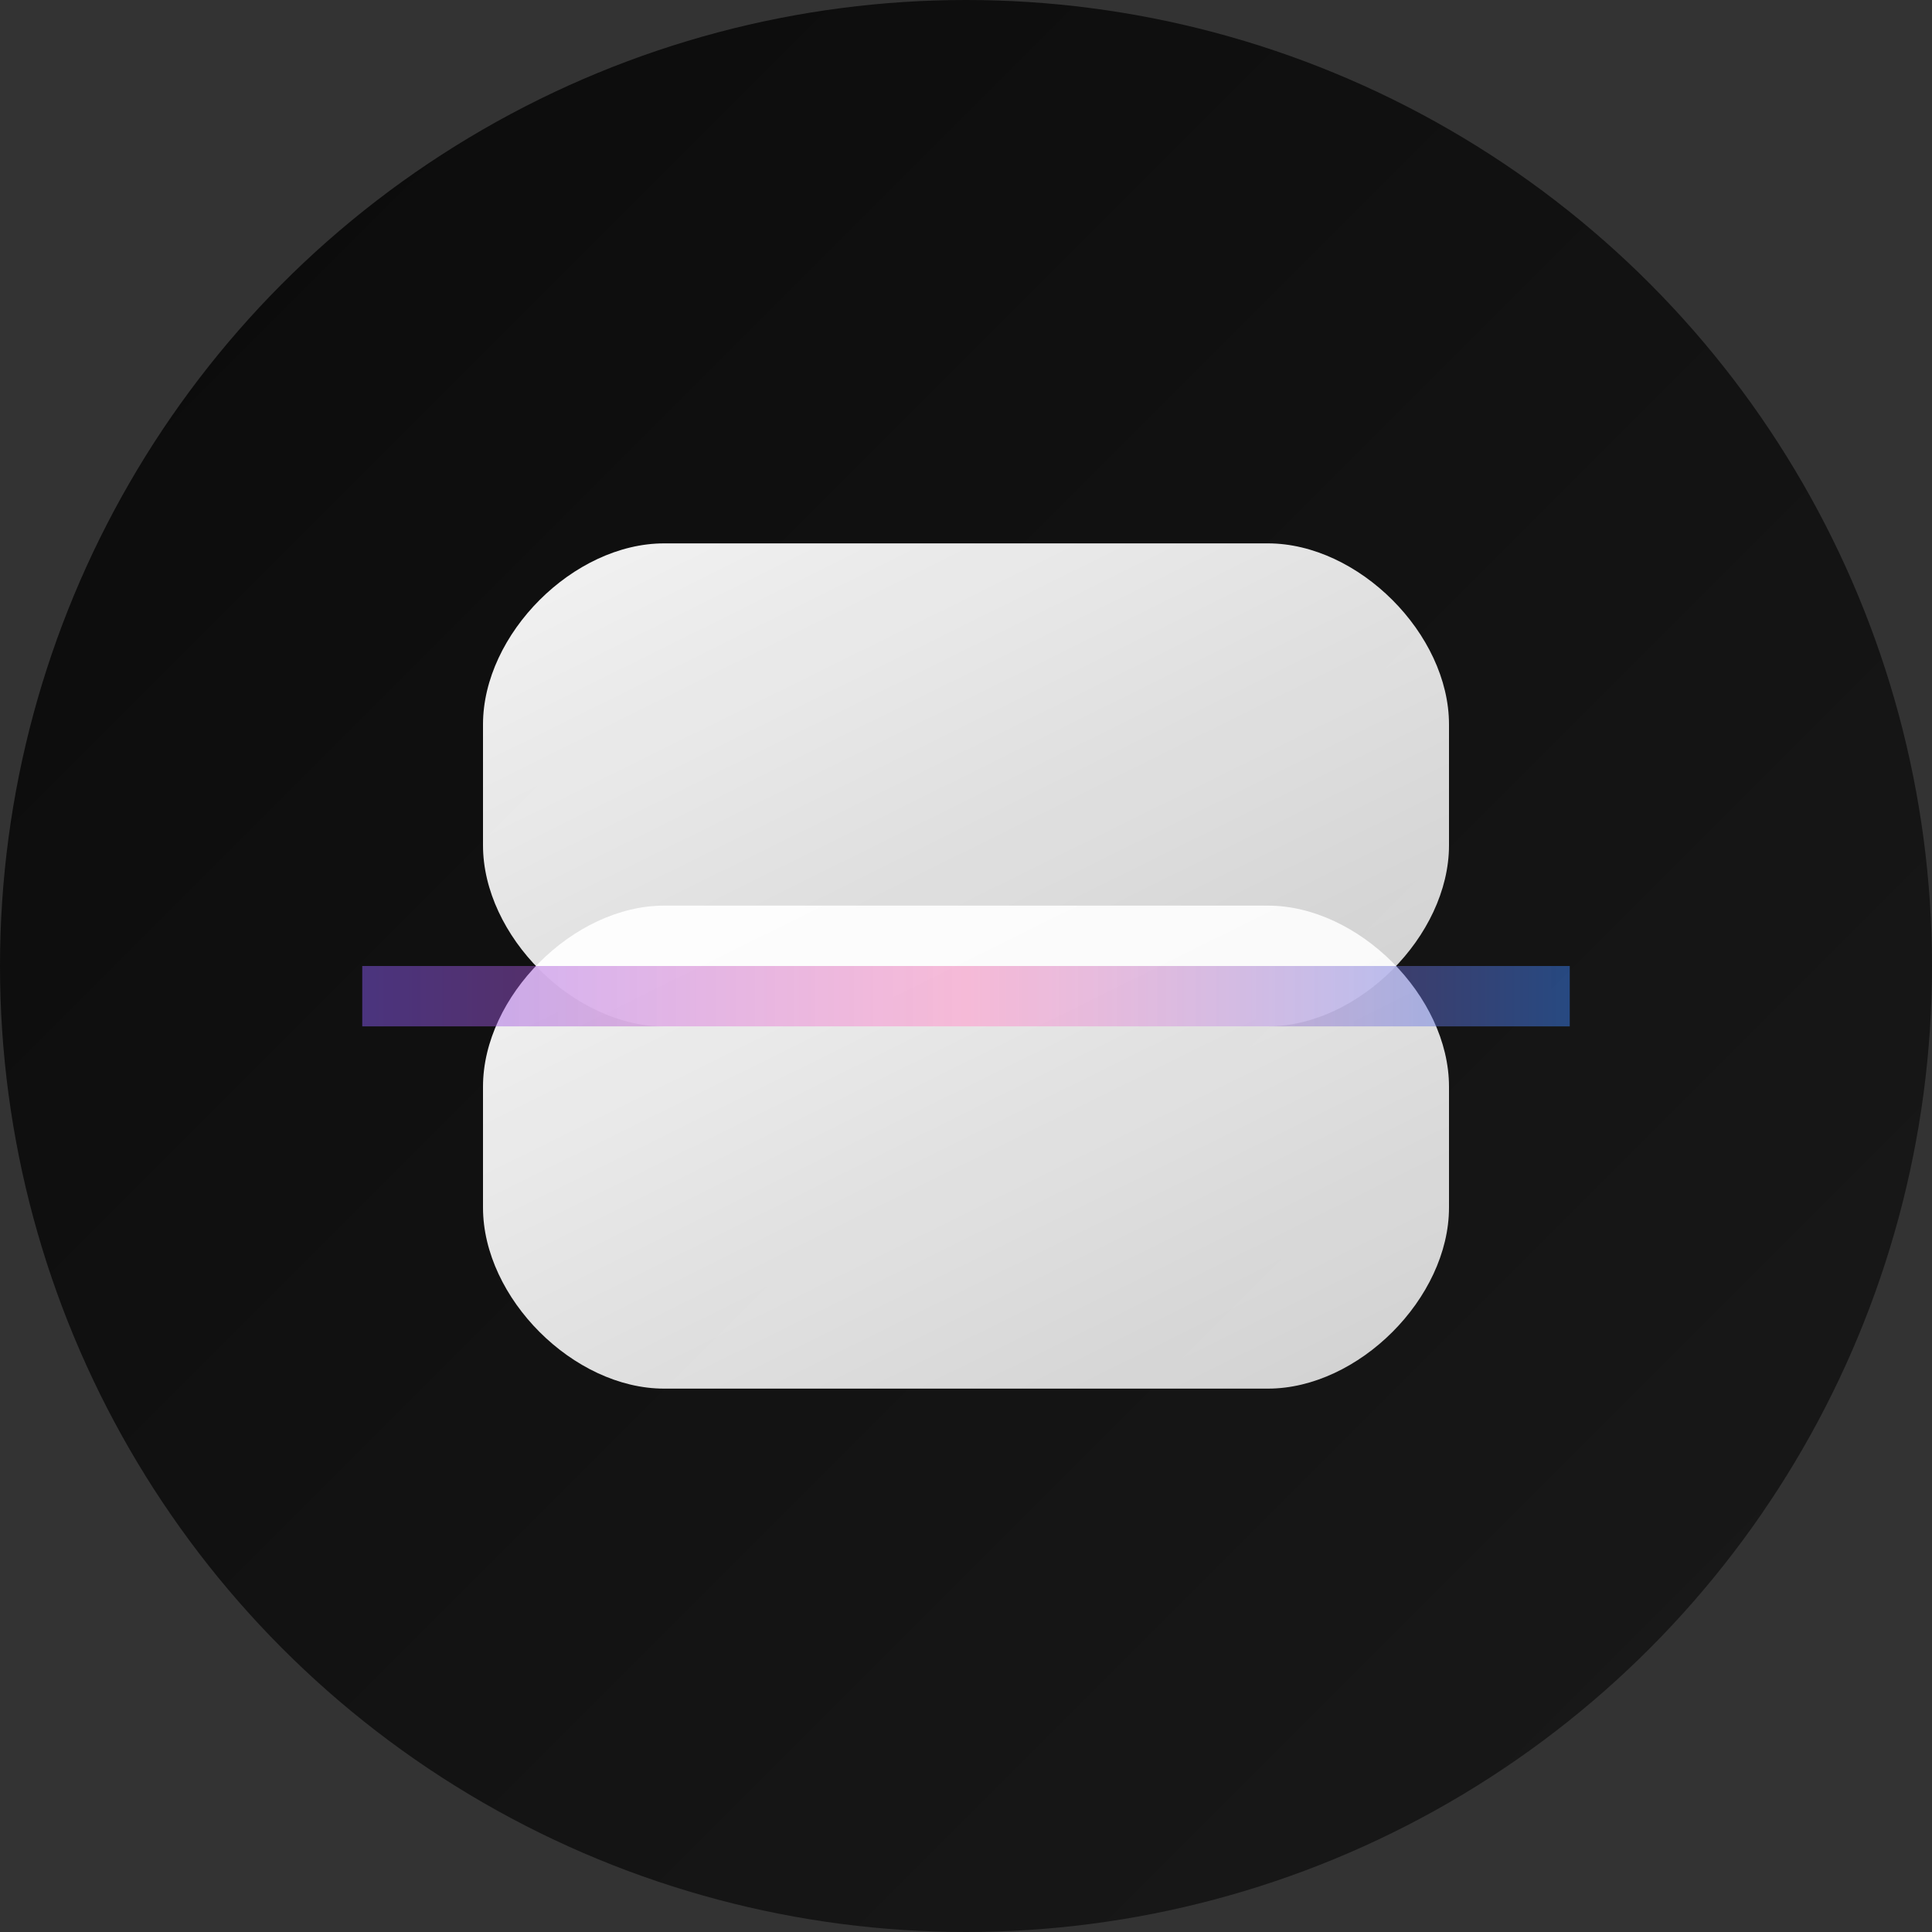 <svg width="32" height="32" viewBox="0 0 32 32" fill="none" xmlns="http://www.w3.org/2000/svg">
  <rect x="0" y="0" width="32" height="32" fill="#333333" stroke="none"/>
  <!-- Background circle with subtle gradient -->
  <circle cx="16" cy="16" r="16" fill="url(#bgGradient)"/>
  
  <!-- Main 'S' letter with modern geometric style -->
  <path d="M8 12C8 10.5 9.5 9 11 9H21C22.5 9 24 10.5 24 12V14C24 15.5 22.5 17 21 17H11C9.5 17 8 15.5 8 14V12Z" fill="url(#textGradient)"/>
  <path d="M8 18C8 16.5 9.5 15 11 15H21C22.5 15 24 16.5 24 18V20C24 21.5 22.5 23 21 23H11C9.5 23 8 21.5 8 20V18Z" fill="url(#textGradient)"/>
  
  <!-- Subtle accent line -->
  <rect x="6" y="16" width="20" height="1" fill="url(#accentGradient)" opacity="0.6"/>
  
  <!-- Gradient definitions -->
  <defs>
    <linearGradient id="bgGradient" x1="0%" y1="0%" x2="100%" y2="100%">
      <stop offset="0%" style="stop-color:#0a0a0a;stop-opacity:1" />
      <stop offset="100%" style="stop-color:#1a1a1a;stop-opacity:1" />
    </linearGradient>
    <linearGradient id="textGradient" x1="0%" y1="0%" x2="100%" y2="100%">
      <stop offset="0%" style="stop-color:#ffffff;stop-opacity:0.95" />
      <stop offset="100%" style="stop-color:#ffffff;stop-opacity:0.8" />
    </linearGradient>
    <linearGradient id="accentGradient" x1="0%" y1="0%" x2="100%" y2="0%">
      <stop offset="0%" style="stop-color:#8b5cf6;stop-opacity:0.8" />
      <stop offset="50%" style="stop-color:#ec4899;stop-opacity:0.6" />
      <stop offset="100%" style="stop-color:#3b82f6;stop-opacity:0.8" />
    </linearGradient>
  </defs>
</svg>


